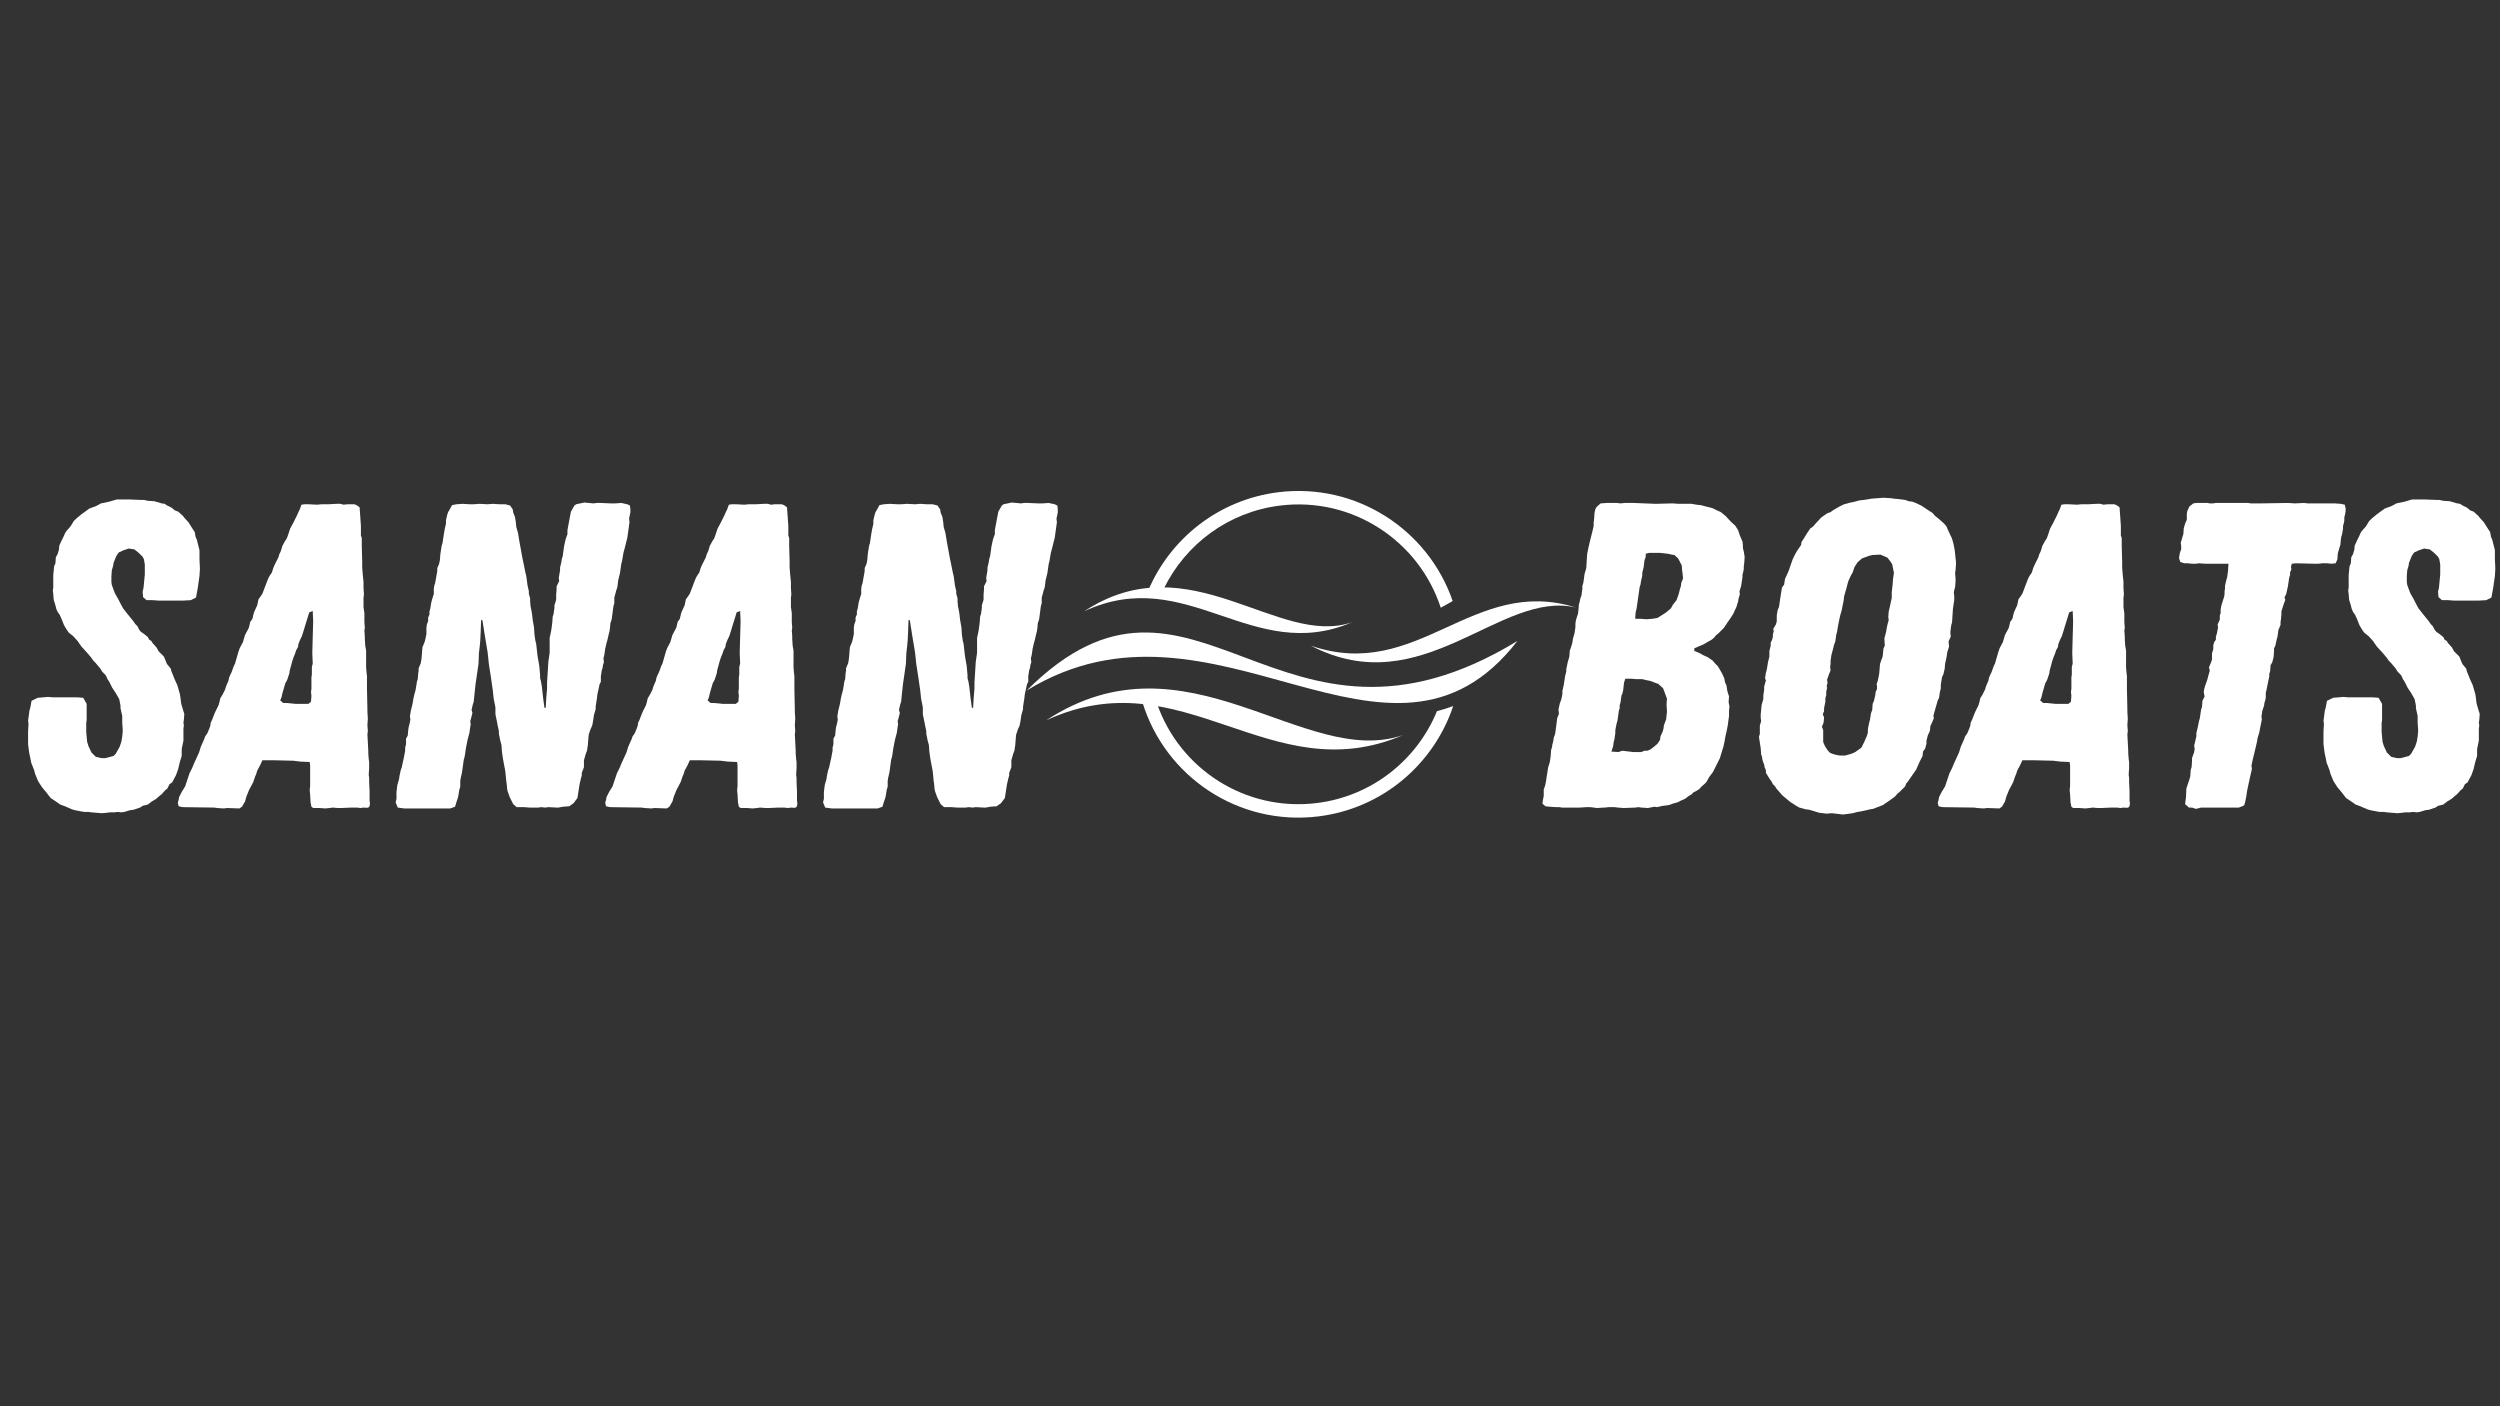 <?xml version="1.0" encoding="UTF-8"?>
<!DOCTYPE svg PUBLIC '-//W3C//DTD SVG 1.0//EN'
          'http://www.w3.org/TR/2001/REC-SVG-20010904/DTD/svg10.dtd'>
<svg height="810" version="1.0" viewBox="0 0 1440 810" width="1440" xmlns="http://www.w3.org/2000/svg" xmlns:xlink="http://www.w3.org/1999/xlink"
><rect x="0" y="0" width="1440" height="810" fill="#333333" stroke="none"/><defs
  ><clipPath id="a"
    ><path d="M 755 346 L 907.883 346 L 907.883 382 L 755 382 Z M 755 346"
    /></clipPath
    ><clipPath id="b"
    ><path d="M 591.383 364 L 875 364 L 875 405 L 591.383 405 Z M 591.383 364"
    /></clipPath
  ></defs
  ><g fill="#fff"
  ><g
    ><g
      ><path d="M 49.488 3.25 L 52.238 3 L 53.988 2.75 L 56.734 2.75 L 58.484 2.5 L 60.734 2.75 L 62.484 2.5 L 65.734 1.5 L 67.734 1.25 L 71.48 0 L 72.98 -1 L 75.98 -1.75 L 78.23 -3.5 L 80.73 -5 L 82.73 -6.75 L 83.98 -7.75 L 85.977 -9.996 L 87.227 -10.996 L 88.477 -13.496 L 89.977 -14.496 L 92.227 -18.746 L 93.477 -22.246 L 93.977 -24.492 L 94.477 -26.492 L 95.477 -29.742 L 95.477 -33.492 L 95.727 -34.992 L 96.477 -38.492 L 96.477 -45.488 L 96.727 -47.238 L 96.477 -48.988 L 96.727 -50.488 L 96.977 -53.988 L 96.477 -55.484 L 95.227 -59.734 L 94.977 -61.484 L 94.727 -63.484 L 94.477 -65.234 L 92.977 -70.48 L 91.477 -73.73 L 89.477 -78.73 L 89.227 -79.98 L 86.977 -82.73 L 85.23 -86.977 L 82.23 -89.977 L 80.98 -92.227 L 78.73 -94.727 L 77.98 -95.977 L 76.73 -96.727 L 75.98 -98.227 L 73.48 -100.227 L 71.98 -101.227 L 70.98 -102.473 L 69.984 -104.473 L 68.734 -105.723 L 67.734 -107.223 L 64.484 -111.223 L 61.734 -114.723 L 59.984 -117.969 L 58.984 -119.969 L 56.984 -123.469 L 55.234 -128.219 L 54.984 -129.969 L 54.984 -133.215 L 55.234 -136.715 L 55.984 -139.215 L 56.234 -140.965 L 57.234 -143.465 L 57.984 -145.215 L 59.234 -146.965 L 61.984 -148.215 L 64.984 -149.211 L 68.234 -148.711 L 70.73 -146.715 L 72.98 -144.465 L 73.73 -142.965 L 74.23 -139.965 L 74.23 -134.215 L 73.48 -126.469 L 72.98 -124.469 L 73.23 -121.219 L 75.23 -119.469 L 78.73 -119.469 L 82.23 -119.219 L 96.227 -119.219 L 100.727 -119.469 L 103.723 -120.969 L 104.723 -126.469 L 105.723 -133.465 L 105.973 -137.715 L 105.723 -142.715 L 105.723 -148.215 L 104.223 -154.211 L 103.473 -155.961 L 102.973 -158.711 L 101.973 -160.211 L 100.227 -162.961 L 99.477 -164.207 L 96.977 -166.957 L 96.227 -167.957 L 93.477 -170.457 L 91.477 -171.207 L 89.727 -172.707 L 86.727 -174.207 L 85.73 -174.957 L 83.98 -175.207 L 79.73 -176.457 L 75.98 -176.707 L 73.73 -177.207 L 71.98 -177.207 L 65.734 -177.457 L 57.984 -177.457 L 53.738 -176.207 L 48.988 -175.207 L 46.238 -173.707 L 42.238 -172.207 L 37.742 -168.957 L 34.742 -166.457 L 33.242 -164.957 L 31.742 -162.461 L 30.992 -161.461 L 28.992 -159.211 L 28.242 -157.961 L 27.492 -156.211 L 26.492 -154.211 L 24.992 -150.961 L 24.742 -148.461 L 23.992 -145.965 L 22.996 -144.215 L 22.746 -140.715 L 21.996 -138.965 L 21.496 -133.965 L 21.496 -126.719 L 21.246 -124.969 L 21.496 -122.969 L 21.746 -119.719 L 22.746 -116.473 L 23.246 -114.473 L 23.992 -112.723 L 25.242 -110.973 L 26.242 -108.723 L 27.742 -104.973 L 29.242 -102.473 L 30.492 -100.727 L 32.992 -98.727 L 35.492 -95.977 L 37.742 -92.727 L 40.738 -89.477 L 43.488 -86.227 L 44.488 -84.73 L 45.738 -83.48 L 48.488 -80.23 L 49.738 -78.23 L 51.488 -76.48 L 52.238 -75.23 L 52.738 -73.98 L 53.738 -72.48 L 55.484 -68.984 L 57.484 -65.984 L 59.484 -62.484 L 60.234 -58.734 L 60.234 -57.234 L 61.234 -52.738 L 61.234 -48.738 L 61.484 -45.238 L 61.484 -43.488 L 61.234 -40.988 L 60.734 -37.992 L 59.734 -34.992 L 58.734 -33.242 L 57.484 -30.992 L 56.234 -29.742 L 53.488 -28.992 L 51.488 -28.492 L 49.238 -28.492 L 45.988 -29.242 L 43.488 -31.742 L 41.738 -35.492 L 40.988 -37.992 L 40.488 -43.488 L 40.488 -48.738 L 40.738 -50.488 L 40.738 -59.734 L 38.742 -63.234 L 35.492 -63.484 L 21.496 -63.484 L 18.496 -63.734 L 12.496 -63.234 L 8.996 -61.484 L 8.246 -57.484 L 7.75 -55.734 L 7.5 -53.738 L 7 -49.988 L 7.25 -48.238 L 7 -43.988 L 7 -36.492 L 7.5 -32.492 L 7.75 -30.992 L 8.496 -27.492 L 8.746 -25.992 L 10.496 -21.496 L 10.996 -19.496 L 12.746 -15.246 L 14.996 -11.746 L 17.496 -8.746 L 19.996 -5.5 L 22.996 -3.5 L 25.492 -1.75 L 28.242 -0.75 L 32.242 1 L 33.992 1.5 L 36.492 2 L 39.238 2.5 L 41.738 2.5 L 43.488 2.75 Z M 49.488 3.25" transform="translate(9.182 465.164)"
      /></g
    ></g
  ></g
  ><g fill="#fff"
  ><g
    ><g
      ><path d="M 20.246 0.5 L 22.246 0.25 L 29.242 0.5 L 30.742 -0.5 L 31.742 -2.25 L 32.492 -3.5 L 33.242 -6.25 L 34.742 -9.996 L 37.242 -14.746 L 38.242 -17.746 L 38.992 -19.496 L 39.488 -21.246 L 41.238 -24.492 L 42.488 -27.242 L 49.238 -27.242 L 60.234 -26.992 L 64.234 -26.492 L 69.734 -26.242 L 69.984 -24.242 L 69.984 -12.496 L 69.734 -9.996 L 69.984 -7.5 L 70.234 -3 L 70.73 -0.5 L 71.73 0.25 L 75.48 0.25 L 78.73 0.5 L 81.23 0.25 L 82.98 0 L 85.977 0.25 L 87.977 0.25 L 93.477 0 L 96.977 0 L 98.977 0.25 L 100.727 0 C 101.723 0 102.473 0.25 103.473 0 C 104.723 -0.75 104.473 -3 104.223 -4 L 104.223 -9.246 L 103.973 -14.746 L 103.973 -16.996 L 103.723 -18.996 L 103.973 -22.496 L 103.973 -26.242 L 103.723 -27.992 L 103.473 -31.242 L 103.473 -32.742 L 102.973 -42.238 L 103.223 -43.988 L 102.973 -47.488 L 103.223 -51.238 L 102.973 -54.984 L 102.973 -56.734 L 102.723 -68.234 L 102.723 -75.73 L 102.473 -77.73 L 102.223 -80.73 L 102.223 -90.477 L 101.723 -93.227 L 101.477 -97.227 L 101.477 -98.727 L 101.227 -101.973 L 101.477 -103.473 L 101.227 -106.973 L 101.227 -111.973 L 100.727 -115.473 L 100.727 -120.969 L 100.977 -122.719 L 100.727 -126.469 L 100.727 -129.969 L 100.227 -134.965 L 99.977 -138.215 L 99.977 -141.715 L 99.727 -150.711 L 99.727 -155.211 L 99.227 -156.711 L 99.227 -162.211 L 98.477 -172.957 L 96.727 -174.207 L 95.477 -174.707 L 91.477 -174.707 L 89.227 -174.457 L 87.477 -174.957 L 85.23 -174.957 L 80.48 -174.707 L 76.48 -174.707 L 73.98 -174.457 L 69.234 -174.707 L 66.734 -174.707 L 64.984 -174.457 L 63.984 -171.707 L 63.234 -170.207 L 62.484 -168.457 L 60.234 -163.961 L 58.484 -160.711 L 56.984 -156.211 L 56.484 -154.961 L 55.484 -153.461 L 53.988 -150.711 L 53.488 -148.961 L 52.988 -147.465 L 52.238 -145.965 L 51.738 -144.215 L 49.488 -139.715 L 48.738 -137.965 L 47.988 -135.465 L 46.488 -133.215 L 45.738 -131.719 L 44.488 -128.469 L 42.488 -123.219 L 41.488 -121.719 L 40.238 -119.969 L 39.488 -116.473 L 37.992 -113.223 L 37.492 -111.973 L 36.742 -108.723 L 35.492 -106.973 L 34.742 -103.723 L 33.992 -102.223 L 32.492 -99.477 L 31.242 -95.227 L 29.492 -91.977 L 28.742 -89.977 L 26.742 -82.98 L 25.992 -81.48 L 24.742 -77.98 L 23.992 -76.48 L 23.246 -74.73 L 22.996 -73.23 L 21.496 -69.734 L 20.996 -67.984 L 19.496 -64.984 L 18.246 -62.984 L 17.746 -60.734 L 17.246 -58.984 L 15.496 -55.484 L 14.746 -53.738 L 13.496 -50.488 L 12.746 -48.988 L 12.496 -47.238 L 11.996 -45.738 L 10.746 -42.738 L 9.496 -40.988 L 8.996 -39.488 L 7 -34.992 L 6 -31.742 L 3.25 -25.742 L 2 -22.746 L 0.5 -19.746 L -2 -12.246 L -4 -8.996 L -5.5 -6 L -5.75 -4.5 L -6.25 -2.75 L -5.75 -0.75 L -3.5 -0.25 L 14.746 0 L 16.496 0.25 Z M 61.484 -59.734 L 59.234 -59.984 L 56.484 -60.234 L 54.488 -60.234 L 52.738 -61.734 L 53.488 -63.484 L 53.988 -65.734 L 54.488 -67.484 L 55.734 -71.73 L 56.734 -73.48 L 57.984 -77.23 L 58.234 -78.98 L 59.734 -84.48 L 60.484 -86.727 L 61.234 -88.477 L 61.984 -90.727 L 62.984 -92.477 L 63.234 -94.227 L 64.234 -96.727 L 65.234 -98.727 L 66.484 -102.723 L 67.234 -105.223 L 68.484 -109.223 L 69.484 -112.473 L 71.48 -113.223 L 71.73 -107.473 L 71.48 -98.477 L 71.23 -88.977 L 71.48 -82.98 L 70.98 -80.98 L 70.98 -76.73 L 70.73 -74.98 L 70.73 -68.484 L 70.48 -66.484 L 70.73 -64.484 L 70.48 -60.984 L 68.984 -59.734 Z M 61.484 -59.734" transform="translate(108.657 465.164)"
      /></g
    ></g
  ></g
  ><g fill="#fff"
  ><g
    ><g
      ><path d="M 12.746 0.5 L 39.238 0.5 L 41.988 -0.5 L 42.738 -3 L 43.738 -6 L 44.488 -10.496 L 44.988 -11.996 L 44.988 -15.246 L 45.238 -16.996 L 45.988 -20.246 L 46.988 -27.492 L 47.488 -29.242 L 47.738 -30.742 L 48.238 -34.242 L 49.238 -39.238 L 50.238 -42.988 L 50.738 -46.488 L 50.988 -47.988 L 50.738 -49.738 L 51.238 -51.488 L 51.988 -54.488 L 51.488 -56.234 L 52.238 -59.484 L 52.738 -60.984 L 53.738 -70.73 L 55.484 -82.73 L 55.734 -88.977 L 56.234 -93.227 L 56.484 -95.977 L 56.734 -100.977 L 56.984 -107.973 L 57.734 -107.973 L 59.234 -98.477 L 60.734 -89.477 L 61.484 -82.48 L 62.734 -74.48 L 63.734 -67.484 L 64.234 -62.734 L 65.234 -57.734 L 65.234 -53.988 L 65.484 -52.488 L 66.234 -48.988 L 66.484 -47.488 L 67.234 -43.988 L 67.234 -42.488 L 67.984 -38.742 L 68.734 -35.992 L 68.984 -32.242 L 69.484 -28.742 L 69.734 -27.242 L 70.73 -21.996 L 70.98 -20.496 L 71.48 -15.246 L 71.73 -13.746 L 71.98 -10.746 L 72.23 -9.496 L 73.48 -6 L 75.48 -2 L 77.48 -0.25 L 81.73 -0.25 L 84.98 0 L 89.977 0 L 91.477 -0.25 L 93.977 0 L 95.727 -0.25 L 100.477 0 L 101.477 0 L 104.223 -0.5 L 107.723 -0.75 L 110.223 -2.5 L 112.473 -5.5 L 113.723 -13.496 L 114.473 -16.746 L 114.973 -18.496 L 114.973 -19.996 L 116.223 -23.246 L 116.223 -27.242 L 117.219 -30.742 L 117.969 -32.742 L 118.469 -35.992 L 118.719 -39.238 L 118.969 -41.988 L 119.969 -44.988 L 120.969 -47.238 L 121.469 -49.738 L 121.969 -53.238 L 122.969 -56.734 L 122.969 -58.234 L 123.219 -59.734 L 123.469 -61.484 L 123.719 -62.984 L 123.969 -65.234 L 124.469 -67.484 L 125.219 -70.98 L 125.969 -72.48 L 125.969 -75.73 L 126.219 -77.23 L 126.469 -78.98 L 126.969 -80.48 L 127.219 -82.23 L 127.719 -83.73 L 127.469 -85.977 L 127.969 -87.977 L 128.469 -91.477 L 129.219 -94.727 L 129.719 -96.477 L 130.469 -99.727 L 130.969 -101.723 L 131.219 -103.473 L 131.469 -106.223 L 132.219 -108.473 L 133.215 -115.973 L 133.715 -117.719 L 133.715 -120.969 L 134.215 -122.719 L 134.715 -124.719 L 135.465 -126.969 L 135.965 -130.969 L 136.965 -134.965 L 137.715 -140.215 L 138.215 -142.215 L 138.965 -146.715 L 139.715 -149.461 L 141.215 -155.461 L 141.715 -158.961 L 142.465 -164.457 L 142.215 -166.457 L 142.965 -169.957 L 142.965 -171.957 L 142.715 -173.957 L 141.215 -174.707 L 137.715 -175.457 L 134.215 -175.207 L 131.719 -175.207 L 125.969 -175.457 L 123.469 -175.457 L 121.719 -175.207 L 116.473 -175.707 L 111.723 -174.707 L 110.723 -173.957 L 108.723 -170.457 L 107.723 -165.207 L 106.973 -161.211 L 106.723 -159.711 L 106.723 -157.461 L 105.973 -155.461 L 105.473 -153.711 L 104.723 -150.211 L 104.473 -148.215 L 103.973 -144.715 L 103.473 -143.215 L 103.223 -141.465 L 102.473 -138.215 L 102.473 -136.715 L 101.723 -132.219 L 101.973 -130.469 L 100.477 -127.469 L 100.477 -125.719 L 100.227 -122.719 L 100.227 -119.719 L 99.227 -116.473 L 99.227 -114.973 L 98.727 -111.473 L 98.227 -109.973 L 97.977 -106.473 L 97.727 -104.473 L 97.477 -102.723 L 97.227 -101.227 L 96.477 -97.727 L 96.477 -89.227 L 95.727 -83.98 L 94.977 -71.98 L 94.977 -68.484 L 94.477 -62.484 L 94.227 -57.484 L 93.477 -57.484 L 92.727 -62.984 L 91.977 -69.734 L 91.477 -72.73 L 90.977 -74.48 L 90.977 -76.23 L 90.477 -81.73 L 89.477 -87.477 L 88.727 -94.227 L 88.227 -96.227 L 87.727 -99.727 L 87.477 -103.723 L 86.727 -107.973 L 86.227 -112.223 L 85.48 -115.973 L 85.23 -118.719 L 85.23 -120.469 L 84.48 -123.219 L 84.48 -124.719 L 83.73 -127.969 L 83.23 -131.719 L 82.98 -133.465 L 82.48 -135.465 L 81.48 -140.465 L 80.73 -143.965 L 79.98 -148.215 L 79.23 -152.211 L 78.23 -158.211 L 77.23 -161.711 L 76.98 -164.457 L 76.48 -167.457 L 75.48 -169.957 L 75.23 -171.707 L 73.73 -173.957 L 70.98 -174.707 L 67.484 -174.707 L 63.734 -174.957 L 60.734 -174.707 L 55.984 -174.957 L 52.738 -174.707 L 50.488 -174.707 L 46.238 -174.957 L 42.738 -174.707 L 40.238 -174.207 L 38.742 -171.457 L 37.992 -170.207 L 37.492 -168.707 L 36.742 -165.457 L 36.742 -163.461 L 35.992 -160.211 L 35.492 -157.211 L 34.992 -153.961 L 34.742 -152.211 L 34.242 -150.711 L 33.992 -148.961 L 33.742 -147.465 L 33.492 -145.715 L 33.242 -142.465 L 32.742 -140.215 L 31.742 -137.965 L 31.742 -136.215 L 30.492 -129.219 L 29.992 -127.719 L 29.742 -125.969 L 29.742 -122.969 L 28.992 -120.719 L 28.242 -117.969 L 27.742 -114.723 L 27.242 -112.973 L 27.242 -111.223 L 26.492 -109.473 L 26.492 -107.473 L 25.742 -105.473 L 25.492 -103.473 L 25.492 -99.977 L 24.992 -97.477 L 24.492 -95.477 L 23.246 -92.477 L 22.996 -89.977 L 22.746 -86.477 L 22.496 -84.73 L 22.246 -83.23 L 20.996 -80.23 L 20.996 -78.73 L 20.746 -77.23 L 20.496 -73.98 L 19.996 -72.48 L 19.746 -70.73 L 19.246 -67.734 L 18.496 -64.984 L 17.996 -62.734 L 17.496 -59.734 L 16.496 -55.734 L 15.996 -52.488 L 16.246 -50.738 L 15.996 -49.238 L 15.246 -46.238 L 14.996 -44.488 L 14.746 -41.488 L 13.746 -39.738 L 13.746 -36.492 L 13.246 -34.492 L 13.246 -32.742 L 12.496 -28.742 L 11.996 -26.492 L 11.246 -22.996 L 10.746 -21.746 L 9.996 -18.246 L 9.746 -16.496 L 8.746 -12.996 L 8.246 -8.996 L 8.246 -5 L 7.75 -3 L 8.996 0 Z M 12.746 0.5" transform="translate(220.128 465.164)"
      /></g
    ></g
  ></g
  ><g fill="#fff"
  ><g
    ><g
      ><path d="M 20.246 0.5 L 22.246 0.25 L 29.242 0.5 L 30.742 -0.5 L 31.742 -2.25 L 32.492 -3.5 L 33.242 -6.25 L 34.742 -9.996 L 37.242 -14.746 L 38.242 -17.746 L 38.992 -19.496 L 39.488 -21.246 L 41.238 -24.492 L 42.488 -27.242 L 49.238 -27.242 L 60.234 -26.992 L 64.234 -26.492 L 69.734 -26.242 L 69.984 -24.242 L 69.984 -12.496 L 69.734 -9.996 L 69.984 -7.5 L 70.234 -3 L 70.73 -0.5 L 71.73 0.25 L 75.48 0.25 L 78.73 0.5 L 81.23 0.25 L 82.98 0 L 85.977 0.25 L 87.977 0.25 L 93.477 0 L 96.977 0 L 98.977 0.25 L 100.727 0 C 101.723 0 102.473 0.25 103.473 0 C 104.723 -0.75 104.473 -3 104.223 -4 L 104.223 -9.246 L 103.973 -14.746 L 103.973 -16.996 L 103.723 -18.996 L 103.973 -22.496 L 103.973 -26.242 L 103.723 -27.992 L 103.473 -31.242 L 103.473 -32.742 L 102.973 -42.238 L 103.223 -43.988 L 102.973 -47.488 L 103.223 -51.238 L 102.973 -54.984 L 102.973 -56.734 L 102.723 -68.234 L 102.723 -75.73 L 102.473 -77.73 L 102.223 -80.73 L 102.223 -90.477 L 101.723 -93.227 L 101.477 -97.227 L 101.477 -98.727 L 101.227 -101.973 L 101.477 -103.473 L 101.227 -106.973 L 101.227 -111.973 L 100.727 -115.473 L 100.727 -120.969 L 100.977 -122.719 L 100.727 -126.469 L 100.727 -129.969 L 100.227 -134.965 L 99.977 -138.215 L 99.977 -141.715 L 99.727 -150.711 L 99.727 -155.211 L 99.227 -156.711 L 99.227 -162.211 L 98.477 -172.957 L 96.727 -174.207 L 95.477 -174.707 L 91.477 -174.707 L 89.227 -174.457 L 87.477 -174.957 L 85.23 -174.957 L 80.48 -174.707 L 76.48 -174.707 L 73.98 -174.457 L 69.234 -174.707 L 66.734 -174.707 L 64.984 -174.457 L 63.984 -171.707 L 63.234 -170.207 L 62.484 -168.457 L 60.234 -163.961 L 58.484 -160.711 L 56.984 -156.211 L 56.484 -154.961 L 55.484 -153.461 L 53.988 -150.711 L 53.488 -148.961 L 52.988 -147.465 L 52.238 -145.965 L 51.738 -144.215 L 49.488 -139.715 L 48.738 -137.965 L 47.988 -135.465 L 46.488 -133.215 L 45.738 -131.719 L 44.488 -128.469 L 42.488 -123.219 L 41.488 -121.719 L 40.238 -119.969 L 39.488 -116.473 L 37.992 -113.223 L 37.492 -111.973 L 36.742 -108.723 L 35.492 -106.973 L 34.742 -103.723 L 33.992 -102.223 L 32.492 -99.477 L 31.242 -95.227 L 29.492 -91.977 L 28.742 -89.977 L 26.742 -82.98 L 25.992 -81.48 L 24.742 -77.98 L 23.992 -76.48 L 23.246 -74.73 L 22.996 -73.23 L 21.496 -69.734 L 20.996 -67.984 L 19.496 -64.984 L 18.246 -62.984 L 17.746 -60.734 L 17.246 -58.984 L 15.496 -55.484 L 14.746 -53.738 L 13.496 -50.488 L 12.746 -48.988 L 12.496 -47.238 L 11.996 -45.738 L 10.746 -42.738 L 9.496 -40.988 L 8.996 -39.488 L 7 -34.992 L 6 -31.742 L 3.25 -25.742 L 2 -22.746 L 0.5 -19.746 L -2 -12.246 L -4 -8.996 L -5.5 -6 L -5.75 -4.5 L -6.25 -2.75 L -5.75 -0.75 L -3.5 -0.25 L 14.746 0 L 16.496 0.25 Z M 61.484 -59.734 L 59.234 -59.984 L 56.484 -60.234 L 54.488 -60.234 L 52.738 -61.734 L 53.488 -63.484 L 53.988 -65.734 L 54.488 -67.484 L 55.734 -71.73 L 56.734 -73.48 L 57.984 -77.23 L 58.234 -78.98 L 59.734 -84.48 L 60.484 -86.727 L 61.234 -88.477 L 61.984 -90.727 L 62.984 -92.477 L 63.234 -94.227 L 64.234 -96.727 L 65.234 -98.727 L 66.484 -102.723 L 67.234 -105.223 L 68.484 -109.223 L 69.484 -112.473 L 71.48 -113.223 L 71.73 -107.473 L 71.48 -98.477 L 71.23 -88.977 L 71.48 -82.98 L 70.98 -80.98 L 70.98 -76.73 L 70.73 -74.98 L 70.73 -68.484 L 70.48 -66.484 L 70.73 -64.484 L 70.48 -60.984 L 68.984 -59.734 Z M 61.484 -59.734" transform="translate(354.845 465.164)"
      /></g
    ></g
  ></g
  ><g fill="#fff"
  ><g
    ><g
      ><path d="M 12.746 0.5 L 39.238 0.5 L 41.988 -0.5 L 42.738 -3 L 43.738 -6 L 44.488 -10.496 L 44.988 -11.996 L 44.988 -15.246 L 45.238 -16.996 L 45.988 -20.246 L 46.988 -27.492 L 47.488 -29.242 L 47.738 -30.742 L 48.238 -34.242 L 49.238 -39.238 L 50.238 -42.988 L 50.738 -46.488 L 50.988 -47.988 L 50.738 -49.738 L 51.238 -51.488 L 51.988 -54.488 L 51.488 -56.234 L 52.238 -59.484 L 52.738 -60.984 L 53.738 -70.73 L 55.484 -82.73 L 55.734 -88.977 L 56.234 -93.227 L 56.484 -95.977 L 56.734 -100.977 L 56.984 -107.973 L 57.734 -107.973 L 59.234 -98.477 L 60.734 -89.477 L 61.484 -82.48 L 62.734 -74.48 L 63.734 -67.484 L 64.234 -62.734 L 65.234 -57.734 L 65.234 -53.988 L 65.484 -52.488 L 66.234 -48.988 L 66.484 -47.488 L 67.234 -43.988 L 67.234 -42.488 L 67.984 -38.742 L 68.734 -35.992 L 68.984 -32.242 L 69.484 -28.742 L 69.734 -27.242 L 70.73 -21.996 L 70.98 -20.496 L 71.48 -15.246 L 71.73 -13.746 L 71.98 -10.746 L 72.23 -9.496 L 73.48 -6 L 75.48 -2 L 77.48 -0.25 L 81.73 -0.25 L 84.98 0 L 89.977 0 L 91.477 -0.25 L 93.977 0 L 95.727 -0.25 L 100.477 0 L 101.477 0 L 104.223 -0.5 L 107.723 -0.75 L 110.223 -2.5 L 112.473 -5.5 L 113.723 -13.496 L 114.473 -16.746 L 114.973 -18.496 L 114.973 -19.996 L 116.223 -23.246 L 116.223 -27.242 L 117.219 -30.742 L 117.969 -32.742 L 118.469 -35.992 L 118.719 -39.238 L 118.969 -41.988 L 119.969 -44.988 L 120.969 -47.238 L 121.469 -49.738 L 121.969 -53.238 L 122.969 -56.734 L 122.969 -58.234 L 123.219 -59.734 L 123.469 -61.484 L 123.719 -62.984 L 123.969 -65.234 L 124.469 -67.484 L 125.219 -70.98 L 125.969 -72.48 L 125.969 -75.73 L 126.219 -77.23 L 126.469 -78.98 L 126.969 -80.48 L 127.219 -82.23 L 127.719 -83.73 L 127.469 -85.977 L 127.969 -87.977 L 128.469 -91.477 L 129.219 -94.727 L 129.719 -96.477 L 130.469 -99.727 L 130.969 -101.723 L 131.219 -103.473 L 131.469 -106.223 L 132.219 -108.473 L 133.215 -115.973 L 133.715 -117.719 L 133.715 -120.969 L 134.215 -122.719 L 134.715 -124.719 L 135.465 -126.969 L 135.965 -130.969 L 136.965 -134.965 L 137.715 -140.215 L 138.215 -142.215 L 138.965 -146.715 L 139.715 -149.461 L 141.215 -155.461 L 141.715 -158.961 L 142.465 -164.457 L 142.215 -166.457 L 142.965 -169.957 L 142.965 -171.957 L 142.715 -173.957 L 141.215 -174.707 L 137.715 -175.457 L 134.215 -175.207 L 131.719 -175.207 L 125.969 -175.457 L 123.469 -175.457 L 121.719 -175.207 L 116.473 -175.707 L 111.723 -174.707 L 110.723 -173.957 L 108.723 -170.457 L 107.723 -165.207 L 106.973 -161.211 L 106.723 -159.711 L 106.723 -157.461 L 105.973 -155.461 L 105.473 -153.711 L 104.723 -150.211 L 104.473 -148.215 L 103.973 -144.715 L 103.473 -143.215 L 103.223 -141.465 L 102.473 -138.215 L 102.473 -136.715 L 101.723 -132.219 L 101.973 -130.469 L 100.477 -127.469 L 100.477 -125.719 L 100.227 -122.719 L 100.227 -119.719 L 99.227 -116.473 L 99.227 -114.973 L 98.727 -111.473 L 98.227 -109.973 L 97.977 -106.473 L 97.727 -104.473 L 97.477 -102.723 L 97.227 -101.227 L 96.477 -97.727 L 96.477 -89.227 L 95.727 -83.98 L 94.977 -71.98 L 94.977 -68.484 L 94.477 -62.484 L 94.227 -57.484 L 93.477 -57.484 L 92.727 -62.984 L 91.977 -69.734 L 91.477 -72.73 L 90.977 -74.48 L 90.977 -76.23 L 90.477 -81.73 L 89.477 -87.477 L 88.727 -94.227 L 88.227 -96.227 L 87.727 -99.727 L 87.477 -103.723 L 86.727 -107.973 L 86.227 -112.223 L 85.48 -115.973 L 85.23 -118.719 L 85.23 -120.469 L 84.48 -123.219 L 84.48 -124.719 L 83.73 -127.969 L 83.23 -131.719 L 82.98 -133.465 L 82.48 -135.465 L 81.48 -140.465 L 80.73 -143.965 L 79.98 -148.215 L 79.23 -152.211 L 78.23 -158.211 L 77.23 -161.711 L 76.98 -164.457 L 76.48 -167.457 L 75.48 -169.957 L 75.23 -171.707 L 73.73 -173.957 L 70.98 -174.707 L 67.484 -174.707 L 63.734 -174.957 L 60.734 -174.707 L 55.984 -174.957 L 52.738 -174.707 L 50.488 -174.707 L 46.238 -174.957 L 42.738 -174.707 L 40.238 -174.207 L 38.742 -171.457 L 37.992 -170.207 L 37.492 -168.707 L 36.742 -165.457 L 36.742 -163.461 L 35.992 -160.211 L 35.492 -157.211 L 34.992 -153.961 L 34.742 -152.211 L 34.242 -150.711 L 33.992 -148.961 L 33.742 -147.465 L 33.492 -145.715 L 33.242 -142.465 L 32.742 -140.215 L 31.742 -137.965 L 31.742 -136.215 L 30.492 -129.219 L 29.992 -127.719 L 29.742 -125.969 L 29.742 -122.969 L 28.992 -120.719 L 28.242 -117.969 L 27.742 -114.723 L 27.242 -112.973 L 27.242 -111.223 L 26.492 -109.473 L 26.492 -107.473 L 25.742 -105.473 L 25.492 -103.473 L 25.492 -99.977 L 24.992 -97.477 L 24.492 -95.477 L 23.246 -92.477 L 22.996 -89.977 L 22.746 -86.477 L 22.496 -84.73 L 22.246 -83.23 L 20.996 -80.23 L 20.996 -78.73 L 20.746 -77.23 L 20.496 -73.98 L 19.996 -72.48 L 19.746 -70.73 L 19.246 -67.734 L 18.496 -64.984 L 17.996 -62.734 L 17.496 -59.734 L 16.496 -55.734 L 15.996 -52.488 L 16.246 -50.738 L 15.996 -49.238 L 15.246 -46.238 L 14.996 -44.488 L 14.746 -41.488 L 13.746 -39.738 L 13.746 -36.492 L 13.246 -34.492 L 13.246 -32.742 L 12.496 -28.742 L 11.996 -26.492 L 11.246 -22.996 L 10.746 -21.746 L 9.996 -18.246 L 9.746 -16.496 L 8.746 -12.996 L 8.246 -8.996 L 8.246 -5 L 7.75 -3 L 8.996 0 Z M 12.746 0.5" transform="translate(466.316 465.164)"
      /></g
    ></g
  ></g
  ><g fill="#fff"
  ><g
    ><g
      ><path d="M 38.992 0.25 L 42.738 0 L 43.488 0 L 45.488 -0.25 L 48.988 -0.25 L 50.988 0 L 54.238 0.25 L 60.984 0 L 62.734 -0.25 L 64.484 0 L 68.234 0.25 L 71.98 -0.5 L 73.48 -0.25 L 76.73 -1 L 78.98 -1.25 L 80.48 -1.5 L 82.48 -2.25 L 85.23 -3 L 87.227 -4 L 88.977 -4.75 L 90.227 -5.5 L 91.477 -6.5 L 93.227 -7.5 L 94.477 -8.746 L 95.977 -9.496 L 97.977 -10.746 L 98.977 -11.996 L 100.727 -13.496 L 101.973 -14.746 L 103.473 -17.496 L 105.723 -20.496 L 109.723 -28.492 L 110.223 -30.242 L 110.723 -31.742 L 111.223 -33.492 L 111.723 -34.992 L 112.473 -38.492 L 112.723 -40.238 L 113.473 -43.488 L 114.223 -47.238 L 114.723 -50.988 L 114.973 -52.738 L 114.973 -55.984 L 115.223 -58.234 L 114.723 -60.734 L 114.973 -63.984 L 113.973 -67.234 L 113.473 -70.48 L 112.723 -71.98 L 112.223 -74.48 L 110.973 -77.23 L 109.973 -78.98 L 108.473 -81.48 L 106.973 -82.98 L 105.473 -84.73 L 102.473 -86.727 L 100.227 -87.727 L 97.477 -89.227 L 94.977 -90.227 L 94.977 -91.727 L 97.227 -92.727 L 100.227 -93.977 L 103.223 -95.727 L 104.973 -96.727 L 106.223 -97.727 L 107.473 -99.227 L 108.723 -100.227 L 111.973 -103.473 L 113.973 -106.473 L 115.723 -108.973 L 117.469 -111.723 L 118.469 -113.973 L 119.219 -115.473 L 119.719 -117.219 L 120.219 -118.719 L 120.469 -120.469 L 120.719 -121.219 L 121.219 -122.969 L 120.969 -124.469 L 121.969 -127.719 L 122.219 -129.469 L 122.719 -132.719 L 122.719 -134.215 L 123.219 -135.965 L 123.469 -137.465 L 123.469 -139.215 L 123.719 -140.715 L 123.969 -144.465 L 123.469 -147.465 L 122.969 -149.461 L 122.969 -151.211 L 122.719 -153.211 L 121.219 -156.711 L 120.219 -159.711 L 119.469 -160.961 L 118.469 -162.461 L 116.223 -164.457 L 112.973 -167.957 L 110.223 -170.207 L 107.973 -171.207 L 105.473 -172.457 L 102.473 -173.207 L 98.727 -174.207 L 96.227 -174.457 L 93.477 -174.957 L 85.977 -174.957 L 82.48 -175.207 L 72.48 -174.957 L 60.234 -175.457 L 54.984 -175.457 L 52.238 -175.207 L 50.738 -175.457 L 44.488 -175.457 L 40.988 -175.207 L 38.742 -173.207 L 37.992 -171.957 L 37.492 -169.707 L 37.242 -165.957 L 36.992 -164.207 L 36.992 -162.211 L 36.242 -158.961 L 34.742 -152.961 L 33.992 -149.711 L 33.242 -145.965 L 32.742 -137.965 L 31.742 -134.465 L 31.242 -130.719 L 30.992 -129.219 L 30.492 -127.719 L 30.492 -125.969 L 30.242 -124.469 L 29.992 -122.219 L 29.242 -120.219 L 28.992 -118.719 L 28.492 -116.973 L 28.242 -113.973 L 27.992 -111.723 L 27.242 -109.473 L 26.742 -107.723 L 26.492 -105.973 L 26.492 -103.973 L 25.992 -100.477 L 24.992 -96.977 L 24.742 -94.977 L 23.742 -91.727 L 23.246 -90.477 L 22.996 -86.977 L 21.996 -83.48 L 21.496 -80.98 L 21.246 -79.98 L 21.246 -78.48 L 20.496 -75.48 L 20.246 -73.73 L 19.746 -70.48 L 18.996 -67.234 L 18.996 -65.484 L 18.746 -63.984 L 18.246 -61.984 L 17.496 -59.984 L 16.746 -56.484 L 16.996 -53.988 L 15.996 -51.488 L 15.496 -47.488 L 14.996 -43.738 L 14.746 -42.238 L 13.996 -40.238 L 13.746 -38.242 L 13.246 -36.492 L 12.996 -34.742 L 12.496 -33.242 L 12.246 -29.742 L 11.746 -26.242 L 10.746 -22.996 L 10.496 -21.246 L 9.996 -18.246 L 9.496 -14.746 L 8.996 -12.496 L 8.246 -10.496 L 8.246 -6.75 L 7.75 -4.25 L 7.5 -2.25 L 9.246 -0.75 L 11.496 -0.5 L 15.246 -0.25 L 17.246 -0.25 L 18.746 0 L 28.992 0 L 32.992 -0.25 L 34.992 -0.25 Z M 67.234 -108.473 L 64.234 -108.723 L 60.984 -108.723 L 60.984 -110.223 L 61.234 -112.723 L 61.734 -114.723 L 63.484 -126.969 L 63.984 -128.469 L 64.234 -130.219 L 64.984 -133.465 L 64.984 -135.215 L 65.734 -138.215 L 65.984 -139.965 L 66.234 -142.215 L 66.984 -144.465 L 66.984 -146.215 L 68.984 -146.715 L 75.23 -146.715 L 79.73 -146.215 L 81.98 -145.715 L 83.48 -145.465 L 85.48 -143.715 L 86.227 -142.465 L 87.727 -139.465 L 87.977 -136.465 L 88.227 -134.715 L 88.477 -131.969 L 87.477 -129.469 L 87.227 -127.469 L 86.727 -125.969 L 85.977 -122.969 L 84.73 -119.469 L 82.73 -116.973 L 81.48 -114.723 L 78.48 -112.223 L 75.73 -110.473 L 73.73 -109.223 L 70.73 -108.723 Z M 51.238 -31.992 L 47.238 -32.242 L 48.238 -35.492 L 48.488 -37.492 L 48.988 -39.488 L 49.488 -42.988 L 49.488 -44.738 L 50.238 -48.488 L 50.738 -50.238 L 51.238 -53.738 L 51.488 -55.734 L 51.988 -57.234 L 51.988 -58.984 L 52.488 -60.734 L 52.988 -64.484 L 53.488 -65.484 L 53.988 -67.484 L 54.488 -71.98 L 55.234 -74.23 L 58.734 -74.23 L 61.484 -73.98 L 64.984 -73.98 L 66.984 -73.48 L 69.484 -72.98 L 74.23 -71.23 L 76.98 -68.734 L 79.23 -62.734 L 78.98 -59.484 L 79.23 -55.234 L 78.73 -50.738 L 77.48 -47.488 L 77.23 -45.488 L 76.73 -43.738 L 75.48 -40.988 L 75.23 -38.992 L 73.73 -36.742 L 71.98 -35.242 L 69.734 -33.492 L 67.984 -32.742 L 66.234 -32.742 L 64.484 -31.992 L 59.734 -31.992 L 53.488 -32.742 Z M 51.238 -31.992" transform="translate(880.951 465.164)"
      /></g
    ></g
  ></g
  ><g fill="#fff"
  ><g
    ><g
      ><path d="M 60.484 4 L 65.984 3.25 L 68.734 2.5 L 70.48 2.25 L 73.98 1.5 L 75.98 1 L 77.73 0.75 L 83.48 -1.5 L 84.48 -2.25 L 87.477 -4.25 L 90.477 -6.5 L 91.727 -7.996 L 93.227 -9.246 L 96.227 -12.246 L 96.727 -13.746 L 97.977 -15.246 L 98.977 -16.746 L 101.227 -19.996 L 102.473 -21.746 L 104.473 -26.242 L 106.223 -29.742 L 106.473 -32.242 L 107.723 -33.992 L 108.473 -36.742 L 108.473 -38.492 L 109.223 -41.488 L 110.473 -44.238 L 110.723 -46.988 L 111.473 -48.488 L 112.723 -51.488 L 112.473 -52.988 L 114.973 -61.734 L 115.723 -63.234 L 116.223 -66.734 L 116.723 -68.484 L 116.723 -70.73 L 117.469 -75.23 L 118.219 -76.73 L 118.969 -79.98 L 119.219 -82.98 L 119.969 -86.227 L 120.469 -89.477 L 121.469 -92.727 L 121.219 -95.727 L 122.469 -98.477 L 122.219 -100.977 L 122.719 -104.973 L 123.219 -106.723 L 123.469 -110.723 L 123.719 -114.473 L 124.219 -117.969 L 124.469 -119.469 L 124.469 -121.969 L 124.219 -123.719 L 124.469 -125.219 L 124.969 -126.969 L 125.219 -130.219 L 125.219 -131.969 L 124.969 -135.215 L 125.219 -136.715 L 125.469 -139.965 L 125.469 -141.715 L 125.219 -143.715 L 124.719 -148.461 L 123.969 -152.211 L 123.469 -153.961 L 122.969 -155.461 L 122.219 -156.961 L 120.719 -160.211 L 119.969 -161.961 L 118.719 -163.461 L 115.973 -165.957 L 113.223 -168.207 L 111.973 -169.707 L 109.973 -170.957 L 105.473 -173.957 L 101.723 -175.707 L 100.227 -176.207 L 98.227 -176.457 L 96.227 -177.207 L 92.227 -177.707 L 89.477 -177.957 L 87.977 -178.207 L 83.48 -178.457 L 80.48 -178.207 L 76.98 -177.957 L 72.48 -177.207 L 69.984 -176.957 L 66.234 -175.957 L 64.734 -175.707 L 60.984 -174.707 L 57.984 -173.207 L 54.984 -171.457 L 53.238 -170.207 L 51.238 -169.457 L 47.988 -167.207 L 44.488 -163.461 L 43.238 -161.961 L 41.488 -160.711 L 39.488 -157.711 L 37.492 -154.461 L 36.492 -152.961 L 36.242 -151.211 L 33.992 -147.965 L 32.992 -146.215 L 31.492 -143.215 L 30.242 -139.715 L 29.242 -136.715 L 28.492 -134.965 L 26.992 -131.719 L 26.492 -128.469 L 25.242 -126.719 L 24.242 -120.469 L 23.742 -116.973 L 23.492 -115.473 L 22.746 -113.723 L 22.246 -110.723 L 22.246 -107.223 L 21.746 -105.473 L 20.246 -102.973 L 20.496 -101.477 L 19.996 -99.727 L 19.996 -98.227 L 19.496 -96.477 L 18.746 -94.977 L 18.746 -93.227 L 17.996 -90.227 L 17.996 -86.977 L 17.246 -83.98 L 16.496 -79.48 L 15.996 -77.73 L 15.496 -74.48 L 15.996 -73.23 L 14.996 -69.734 L 14.996 -67.984 L 14.496 -64.484 L 14.496 -62.484 L 13.496 -58.984 L 12.996 -53.488 L 12.996 -51.738 L 13.246 -49.738 L 12.496 -47.238 L 12.496 -42.488 L 11.996 -40.738 L 12.746 -35.742 L 12.996 -34.242 L 13.246 -30.742 L 13.746 -29.242 L 13.996 -27.492 L 14.496 -25.992 L 14.996 -24.742 L 15.246 -23.246 L 15.996 -21.496 L 15.996 -19.996 L 17.996 -16.746 L 19.246 -14.996 L 19.996 -13.496 L 21.246 -12.246 L 21.996 -10.996 L 25.492 -7 L 29.992 -3.25 L 33.492 -1 L 35.242 0 L 38.992 1 L 40.988 1.25 L 46.738 3 L 48.988 3.25 L 50.738 3.5 L 53.988 3.25 Z M 58.484 -29.992 L 56.984 -30.242 L 54.984 -30.742 L 52.988 -31.492 L 51.738 -32.742 L 50.238 -34.992 L 49.738 -35.992 L 48.988 -37.742 L 48.988 -44.738 L 48.238 -46.488 L 49.238 -48.988 L 49.488 -51.988 L 48.738 -53.738 L 49.488 -55.484 L 49.488 -57.234 L 50.238 -60.984 L 50.238 -62.984 L 50.738 -64.734 L 50.738 -66.734 L 51.238 -68.984 L 50.988 -69.984 L 51.488 -71.73 L 51.238 -73.73 L 52.488 -77.23 L 53.238 -78.98 L 52.988 -80.98 L 53.238 -82.73 L 53.238 -84.48 L 53.738 -87.977 L 54.238 -89.727 L 55.234 -93.727 L 55.984 -95.727 L 56.484 -99.477 L 56.984 -101.227 L 57.234 -102.973 L 57.984 -106.973 L 58.734 -110.473 L 59.734 -113.973 L 59.984 -115.473 L 60.734 -118.969 L 60.984 -120.969 L 60.984 -121.469 L 62.484 -126.719 L 62.984 -128.719 L 63.484 -130.469 L 64.984 -133.715 L 65.984 -135.465 L 66.984 -138.465 L 68.734 -141.215 L 71.23 -143.465 L 75.23 -144.965 L 77.23 -145.465 L 81.98 -145.715 L 85.977 -143.965 L 87.727 -141.715 L 88.727 -140.215 L 89.727 -135.215 L 89.227 -131.719 L 88.977 -128.469 L 88.477 -123.969 L 88.477 -120.719 L 87.977 -118.469 L 87.227 -114.973 L 86.727 -112.973 L 86.477 -109.723 L 86.727 -107.973 L 86.227 -106.223 L 85.73 -104.223 L 85.23 -101.227 L 84.23 -97.477 L 84.48 -93.227 L 83.73 -91.727 L 83.23 -86.977 L 82.48 -84.98 L 81.73 -82.73 L 81.23 -76.98 L 80.48 -73.23 L 79.73 -70.98 L 79.98 -70.234 L 79.98 -68.234 L 79.23 -66.734 L 78.98 -64.734 L 78.23 -61.484 L 77.48 -59.734 L 77.23 -56.234 L 76.48 -54.238 L 75.98 -50.738 L 75.48 -48.988 L 74.73 -45.238 L 74.73 -43.238 L 74.23 -41.488 L 72.73 -37.992 L 70.98 -34.492 L 67.484 -31.992 L 65.234 -30.992 L 61.734 -29.992 Z M 58.484 -29.992" transform="translate(1001.17 465.164)"
      /></g
    ></g
  ></g
  ><g fill="#fff"
  ><g
    ><g
      ><path d="M 20.246 0.5 L 22.246 0.25 L 29.242 0.5 L 30.742 -0.5 L 31.742 -2.25 L 32.492 -3.5 L 33.242 -6.25 L 34.742 -9.996 L 37.242 -14.746 L 38.242 -17.746 L 38.992 -19.496 L 39.488 -21.246 L 41.238 -24.492 L 42.488 -27.242 L 49.238 -27.242 L 60.234 -26.992 L 64.234 -26.492 L 69.734 -26.242 L 69.984 -24.242 L 69.984 -12.496 L 69.734 -9.996 L 69.984 -7.5 L 70.234 -3 L 70.73 -0.5 L 71.73 0.25 L 75.48 0.25 L 78.73 0.5 L 81.23 0.25 L 82.98 0 L 85.977 0.25 L 87.977 0.25 L 93.477 0 L 96.977 0 L 98.977 0.25 L 100.727 0 C 101.723 0 102.473 0.25 103.473 0 C 104.723 -0.75 104.473 -3 104.223 -4 L 104.223 -9.246 L 103.973 -14.746 L 103.973 -16.996 L 103.723 -18.996 L 103.973 -22.496 L 103.973 -26.242 L 103.723 -27.992 L 103.473 -31.242 L 103.473 -32.742 L 102.973 -42.238 L 103.223 -43.988 L 102.973 -47.488 L 103.223 -51.238 L 102.973 -54.984 L 102.973 -56.734 L 102.723 -68.234 L 102.723 -75.73 L 102.473 -77.73 L 102.223 -80.73 L 102.223 -90.477 L 101.723 -93.227 L 101.477 -97.227 L 101.477 -98.727 L 101.227 -101.973 L 101.477 -103.473 L 101.227 -106.973 L 101.227 -111.973 L 100.727 -115.473 L 100.727 -120.969 L 100.977 -122.719 L 100.727 -126.469 L 100.727 -129.969 L 100.227 -134.965 L 99.977 -138.215 L 99.977 -141.715 L 99.727 -150.711 L 99.727 -155.211 L 99.227 -156.711 L 99.227 -162.211 L 98.477 -172.957 L 96.727 -174.207 L 95.477 -174.707 L 91.477 -174.707 L 89.227 -174.457 L 87.477 -174.957 L 85.23 -174.957 L 80.48 -174.707 L 76.48 -174.707 L 73.98 -174.457 L 69.234 -174.707 L 66.734 -174.707 L 64.984 -174.457 L 63.984 -171.707 L 63.234 -170.207 L 62.484 -168.457 L 60.234 -163.961 L 58.484 -160.711 L 56.984 -156.211 L 56.484 -154.961 L 55.484 -153.461 L 53.988 -150.711 L 53.488 -148.961 L 52.988 -147.465 L 52.238 -145.965 L 51.738 -144.215 L 49.488 -139.715 L 48.738 -137.965 L 47.988 -135.465 L 46.488 -133.215 L 45.738 -131.719 L 44.488 -128.469 L 42.488 -123.219 L 41.488 -121.719 L 40.238 -119.969 L 39.488 -116.473 L 37.992 -113.223 L 37.492 -111.973 L 36.742 -108.723 L 35.492 -106.973 L 34.742 -103.723 L 33.992 -102.223 L 32.492 -99.477 L 31.242 -95.227 L 29.492 -91.977 L 28.742 -89.977 L 26.742 -82.98 L 25.992 -81.48 L 24.742 -77.98 L 23.992 -76.48 L 23.246 -74.73 L 22.996 -73.23 L 21.496 -69.734 L 20.996 -67.984 L 19.496 -64.984 L 18.246 -62.984 L 17.746 -60.734 L 17.246 -58.984 L 15.496 -55.484 L 14.746 -53.738 L 13.496 -50.488 L 12.746 -48.988 L 12.496 -47.238 L 11.996 -45.738 L 10.746 -42.738 L 9.496 -40.988 L 8.996 -39.488 L 7 -34.992 L 6 -31.742 L 3.25 -25.742 L 2 -22.746 L 0.5 -19.746 L -2 -12.246 L -4 -8.996 L -5.5 -6 L -5.75 -4.5 L -6.25 -2.75 L -5.75 -0.75 L -3.5 -0.25 L 14.746 0 L 16.496 0.25 Z M 61.484 -59.734 L 59.234 -59.984 L 56.484 -60.234 L 54.488 -60.234 L 52.738 -61.734 L 53.488 -63.484 L 53.988 -65.734 L 54.488 -67.484 L 55.734 -71.73 L 56.734 -73.48 L 57.984 -77.23 L 58.234 -78.98 L 59.734 -84.48 L 60.484 -86.727 L 61.234 -88.477 L 61.984 -90.727 L 62.984 -92.477 L 63.234 -94.227 L 64.234 -96.727 L 65.234 -98.727 L 66.484 -102.723 L 67.234 -105.223 L 68.484 -109.223 L 69.484 -112.473 L 71.48 -113.223 L 71.73 -107.473 L 71.48 -98.477 L 71.23 -88.977 L 71.48 -82.98 L 70.98 -80.98 L 70.98 -76.73 L 70.73 -74.98 L 70.73 -68.484 L 70.48 -66.484 L 70.73 -64.484 L 70.48 -60.984 L 68.984 -59.734 Z M 61.484 -59.734" transform="translate(1122.39 465.164)"
      /></g
    ></g
  ></g
  ><g fill="#fff"
  ><g
    ><g
      ><path d="M 30.992 0.75 L 33.992 0 L 55.734 0 L 58.734 -1.25 L 59.234 -2.75 L 59.984 -6.25 L 60.484 -9.746 L 61.984 -16.746 L 63.234 -22.246 L 62.984 -24.242 L 63.734 -27.742 L 64.234 -29.742 L 65.484 -34.992 L 66.234 -38.242 L 66.484 -39.988 L 67.484 -43.238 L 68.234 -47.238 L 68.984 -50.738 L 68.734 -52.488 L 68.984 -53.988 L 69.234 -55.734 L 70.234 -58.734 L 70.48 -60.484 L 70.98 -61.984 L 71.23 -63.484 L 71.23 -65.984 L 71.73 -68.234 L 72.48 -71.98 L 73.23 -75.48 L 73.23 -76.98 L 73.73 -78.48 L 73.98 -81.98 L 74.98 -83.73 L 75.73 -86.727 L 75.98 -89.977 L 75.98 -91.727 L 76.73 -93.227 L 77.48 -96.727 L 77.98 -98.477 L 78.48 -102.223 L 79.73 -105.223 L 79.73 -106.973 L 79.98 -108.473 L 80.23 -111.473 L 80.23 -112.973 L 81.23 -116.223 L 82.48 -119.719 L 81.98 -120.969 L 82.98 -122.969 L 83.98 -127.469 L 84.23 -129.219 L 84.73 -132.469 L 85.23 -133.965 L 85.23 -135.465 L 85.977 -137.215 L 85.73 -138.715 L 86.227 -140.465 L 88.477 -140.715 L 98.977 -140.465 L 101.477 -140.465 L 103.723 -140.715 L 106.723 -140.715 L 108.973 -140.465 L 111.473 -140.715 L 112.473 -142.965 L 112.723 -146.465 L 113.223 -148.215 L 114.223 -151.461 L 114.473 -154.461 L 114.723 -155.961 L 115.223 -157.711 L 115.723 -160.711 L 115.723 -162.211 L 116.223 -163.961 L 116.473 -165.457 L 116.473 -167.207 L 116.973 -169.207 L 117.219 -170.957 L 117.219 -172.457 L 116.723 -174.457 L 114.473 -174.957 L 110.973 -175.207 L 95.477 -175.207 L 93.227 -175.457 L 87.977 -175.207 L 84.23 -175.457 L 68.234 -175.207 L 62.734 -175.207 L 60.984 -175.457 L 42.488 -175.457 L 40.738 -175.207 L 38.992 -175.207 L 37.742 -175.457 L 31.242 -175.457 L 29.492 -175.207 L 27.242 -173.457 L 25.992 -170.707 L 25.742 -169.207 L 25.742 -165.707 L 24.992 -164.207 L 23.992 -160.961 L 23.742 -157.461 L 23.246 -155.961 L 22.246 -152.461 L 22.496 -150.711 L 22.496 -148.711 L 21.746 -146.715 L 21.246 -143.715 L 21.996 -141.465 L 24.242 -140.715 L 26.242 -140.715 L 28.742 -140.465 L 30.992 -140.465 L 32.742 -140.715 L 36.242 -140.465 L 49.738 -140.465 L 49.488 -136.465 L 48.988 -132.719 L 48.488 -130.969 L 47.738 -127.719 L 47.738 -126.219 L 47.488 -124.469 L 47.488 -122.969 L 47.238 -121.469 L 45.988 -117.469 L 45.488 -115.723 L 45.238 -113.973 L 45.238 -111.973 L 44.738 -110.723 L 44.738 -108.223 L 43.488 -105.473 L 43.738 -103.723 L 42.988 -99.977 L 42.488 -98.477 L 42.488 -96.727 L 41.488 -95.227 L 40.988 -93.477 L 40.988 -91.227 L 40.238 -88.727 L 40.238 -85.23 L 39.738 -83.73 L 38.492 -80.73 L 38.992 -78.98 L 38.492 -77.23 L 37.492 -73.48 L 36.242 -69.984 L 35.742 -68.234 L 35.492 -66.484 L 35.992 -63.984 L 34.742 -61.484 L 34.492 -57.984 L 33.992 -56.484 L 33.492 -53.238 L 33.242 -51.488 L 32.742 -49.738 L 31.992 -45.988 L 31.242 -42.988 L 31.242 -40.988 L 29.992 -35.742 L 30.242 -33.742 L 29.992 -31.992 L 28.742 -28.492 L 28.742 -26.742 L 28.492 -23.246 L 27.992 -21.746 L 27.742 -17.996 L 27.242 -16.246 L 25.492 -10.996 L 25.242 -5.75 L 24.742 -2 L 26.992 0 L 28.742 0 Z M 30.992 0.75" transform="translate(1233.862 465.164)"
      /></g
    ></g
  ></g
  ><g fill="#fff"
  ><g
    ><g
      ><path d="M 49.488 3.25 L 52.238 3 L 53.988 2.75 L 56.734 2.75 L 58.484 2.5 L 60.734 2.75 L 62.484 2.5 L 65.734 1.5 L 67.734 1.25 L 71.48 0 L 72.98 -1 L 75.98 -1.75 L 78.23 -3.5 L 80.73 -5 L 82.73 -6.75 L 83.98 -7.75 L 85.977 -9.996 L 87.227 -10.996 L 88.477 -13.496 L 89.977 -14.496 L 92.227 -18.746 L 93.477 -22.246 L 93.977 -24.492 L 94.477 -26.492 L 95.477 -29.742 L 95.477 -33.492 L 95.727 -34.992 L 96.477 -38.492 L 96.477 -45.488 L 96.727 -47.238 L 96.477 -48.988 L 96.727 -50.488 L 96.977 -53.988 L 96.477 -55.484 L 95.227 -59.734 L 94.977 -61.484 L 94.727 -63.484 L 94.477 -65.234 L 92.977 -70.48 L 91.477 -73.73 L 89.477 -78.73 L 89.227 -79.98 L 86.977 -82.73 L 85.23 -86.977 L 82.23 -89.977 L 80.98 -92.227 L 78.73 -94.727 L 77.98 -95.977 L 76.73 -96.727 L 75.98 -98.227 L 73.48 -100.227 L 71.98 -101.227 L 70.98 -102.473 L 69.984 -104.473 L 68.734 -105.723 L 67.734 -107.223 L 64.484 -111.223 L 61.734 -114.723 L 59.984 -117.969 L 58.984 -119.969 L 56.984 -123.469 L 55.234 -128.219 L 54.984 -129.969 L 54.984 -133.215 L 55.234 -136.715 L 55.984 -139.215 L 56.234 -140.965 L 57.234 -143.465 L 57.984 -145.215 L 59.234 -146.965 L 61.984 -148.215 L 64.984 -149.211 L 68.234 -148.711 L 70.73 -146.715 L 72.98 -144.465 L 73.73 -142.965 L 74.23 -139.965 L 74.23 -134.215 L 73.48 -126.469 L 72.98 -124.469 L 73.23 -121.219 L 75.23 -119.469 L 78.73 -119.469 L 82.23 -119.219 L 96.227 -119.219 L 100.727 -119.469 L 103.723 -120.969 L 104.723 -126.469 L 105.723 -133.465 L 105.973 -137.715 L 105.723 -142.715 L 105.723 -148.215 L 104.223 -154.211 L 103.473 -155.961 L 102.973 -158.711 L 101.973 -160.211 L 100.227 -162.961 L 99.477 -164.207 L 96.977 -166.957 L 96.227 -167.957 L 93.477 -170.457 L 91.477 -171.207 L 89.727 -172.707 L 86.727 -174.207 L 85.73 -174.957 L 83.98 -175.207 L 79.73 -176.457 L 75.98 -176.707 L 73.73 -177.207 L 71.98 -177.207 L 65.734 -177.457 L 57.984 -177.457 L 53.738 -176.207 L 48.988 -175.207 L 46.238 -173.707 L 42.238 -172.207 L 37.742 -168.957 L 34.742 -166.457 L 33.242 -164.957 L 31.742 -162.461 L 30.992 -161.461 L 28.992 -159.211 L 28.242 -157.961 L 27.492 -156.211 L 26.492 -154.211 L 24.992 -150.961 L 24.742 -148.461 L 23.992 -145.965 L 22.996 -144.215 L 22.746 -140.715 L 21.996 -138.965 L 21.496 -133.965 L 21.496 -126.719 L 21.246 -124.969 L 21.496 -122.969 L 21.746 -119.719 L 22.746 -116.473 L 23.246 -114.473 L 23.992 -112.723 L 25.242 -110.973 L 26.242 -108.723 L 27.742 -104.973 L 29.242 -102.473 L 30.492 -100.727 L 32.992 -98.727 L 35.492 -95.977 L 37.742 -92.727 L 40.738 -89.477 L 43.488 -86.227 L 44.488 -84.73 L 45.738 -83.48 L 48.488 -80.23 L 49.738 -78.23 L 51.488 -76.48 L 52.238 -75.23 L 52.738 -73.98 L 53.738 -72.48 L 55.484 -68.984 L 57.484 -65.984 L 59.484 -62.484 L 60.234 -58.734 L 60.234 -57.234 L 61.234 -52.738 L 61.234 -48.738 L 61.484 -45.238 L 61.484 -43.488 L 61.234 -40.988 L 60.734 -37.992 L 59.734 -34.992 L 58.734 -33.242 L 57.484 -30.992 L 56.234 -29.742 L 53.488 -28.992 L 51.488 -28.492 L 49.238 -28.492 L 45.988 -29.242 L 43.488 -31.742 L 41.738 -35.492 L 40.988 -37.992 L 40.488 -43.488 L 40.488 -48.738 L 40.738 -50.488 L 40.738 -59.734 L 38.742 -63.234 L 35.492 -63.484 L 21.496 -63.484 L 18.496 -63.734 L 12.496 -63.234 L 8.996 -61.484 L 8.246 -57.484 L 7.75 -55.734 L 7.5 -53.738 L 7 -49.988 L 7.25 -48.238 L 7 -43.988 L 7 -36.492 L 7.5 -32.492 L 7.75 -30.992 L 8.496 -27.492 L 8.746 -25.992 L 10.496 -21.496 L 10.996 -19.496 L 12.746 -15.246 L 14.996 -11.746 L 17.496 -8.746 L 19.996 -5.5 L 22.996 -3.5 L 25.492 -1.75 L 28.242 -0.75 L 32.242 1 L 33.992 1.5 L 36.492 2 L 39.238 2.5 L 41.738 2.5 L 43.488 2.75 Z M 49.488 3.25" transform="translate(1331.338 465.164)"
      /></g
    ></g
  ></g
  ><path d="M 808.242 423.367 C 751.395 443.105 683.578 361.816 602.645 414.887 C 681.578 378.363 731.469 456.332 808.242 423.367" fill="#fff"
  /><path d="M 778.863 358.383 C 736.211 373.195 685.328 312.203 624.605 352.02 C 683.824 324.617 721.258 383.117 778.863 358.383" fill="#fff"
  /><g clip-path="url(#a)"
  ><path d="M 907.867 349.961 C 863.938 339.543 819.477 405.375 755.043 371.906 C 816.73 393.176 848.059 331.184 907.867 349.961" fill="#fff"
  /></g
  ><path d="M 827.703 409.617 C 816.234 437.547 790.449 458.637 758.375 462.566 C 717.371 467.594 679.578 442.938 666.488 405.434 C 663.68 404.953 660.859 404.598 658.008 404.402 C 671.059 447.277 713.336 475.891 759.316 470.254 C 796.488 465.695 825.91 440 837.051 406.672 C 834.008 407.828 830.895 408.809 827.703 409.617" fill="#fff"
  /><path d="M 667.793 339.016 C 668.703 338.902 669.613 338.812 670.523 338.73 C 682.961 313.52 707.438 294.871 737.406 291.195 C 779.031 286.094 817.352 311.582 829.871 350.047 C 832.141 348.754 834.434 347.465 836.746 346.211 C 822.629 305.094 781.309 278.012 736.465 283.508 C 701.961 287.738 674.129 310.188 661.402 340.043 C 663.512 339.621 665.641 339.281 667.793 339.016" fill="#fff"
  /><g clip-path="url(#b)"
  ><path d="M 874.047 369.184 C 800.043 464.625 699.797 331.254 591.375 397.727 C 688.383 301.113 735.875 453.395 874.047 369.184" fill="#fff"
  /></g
></svg
>
